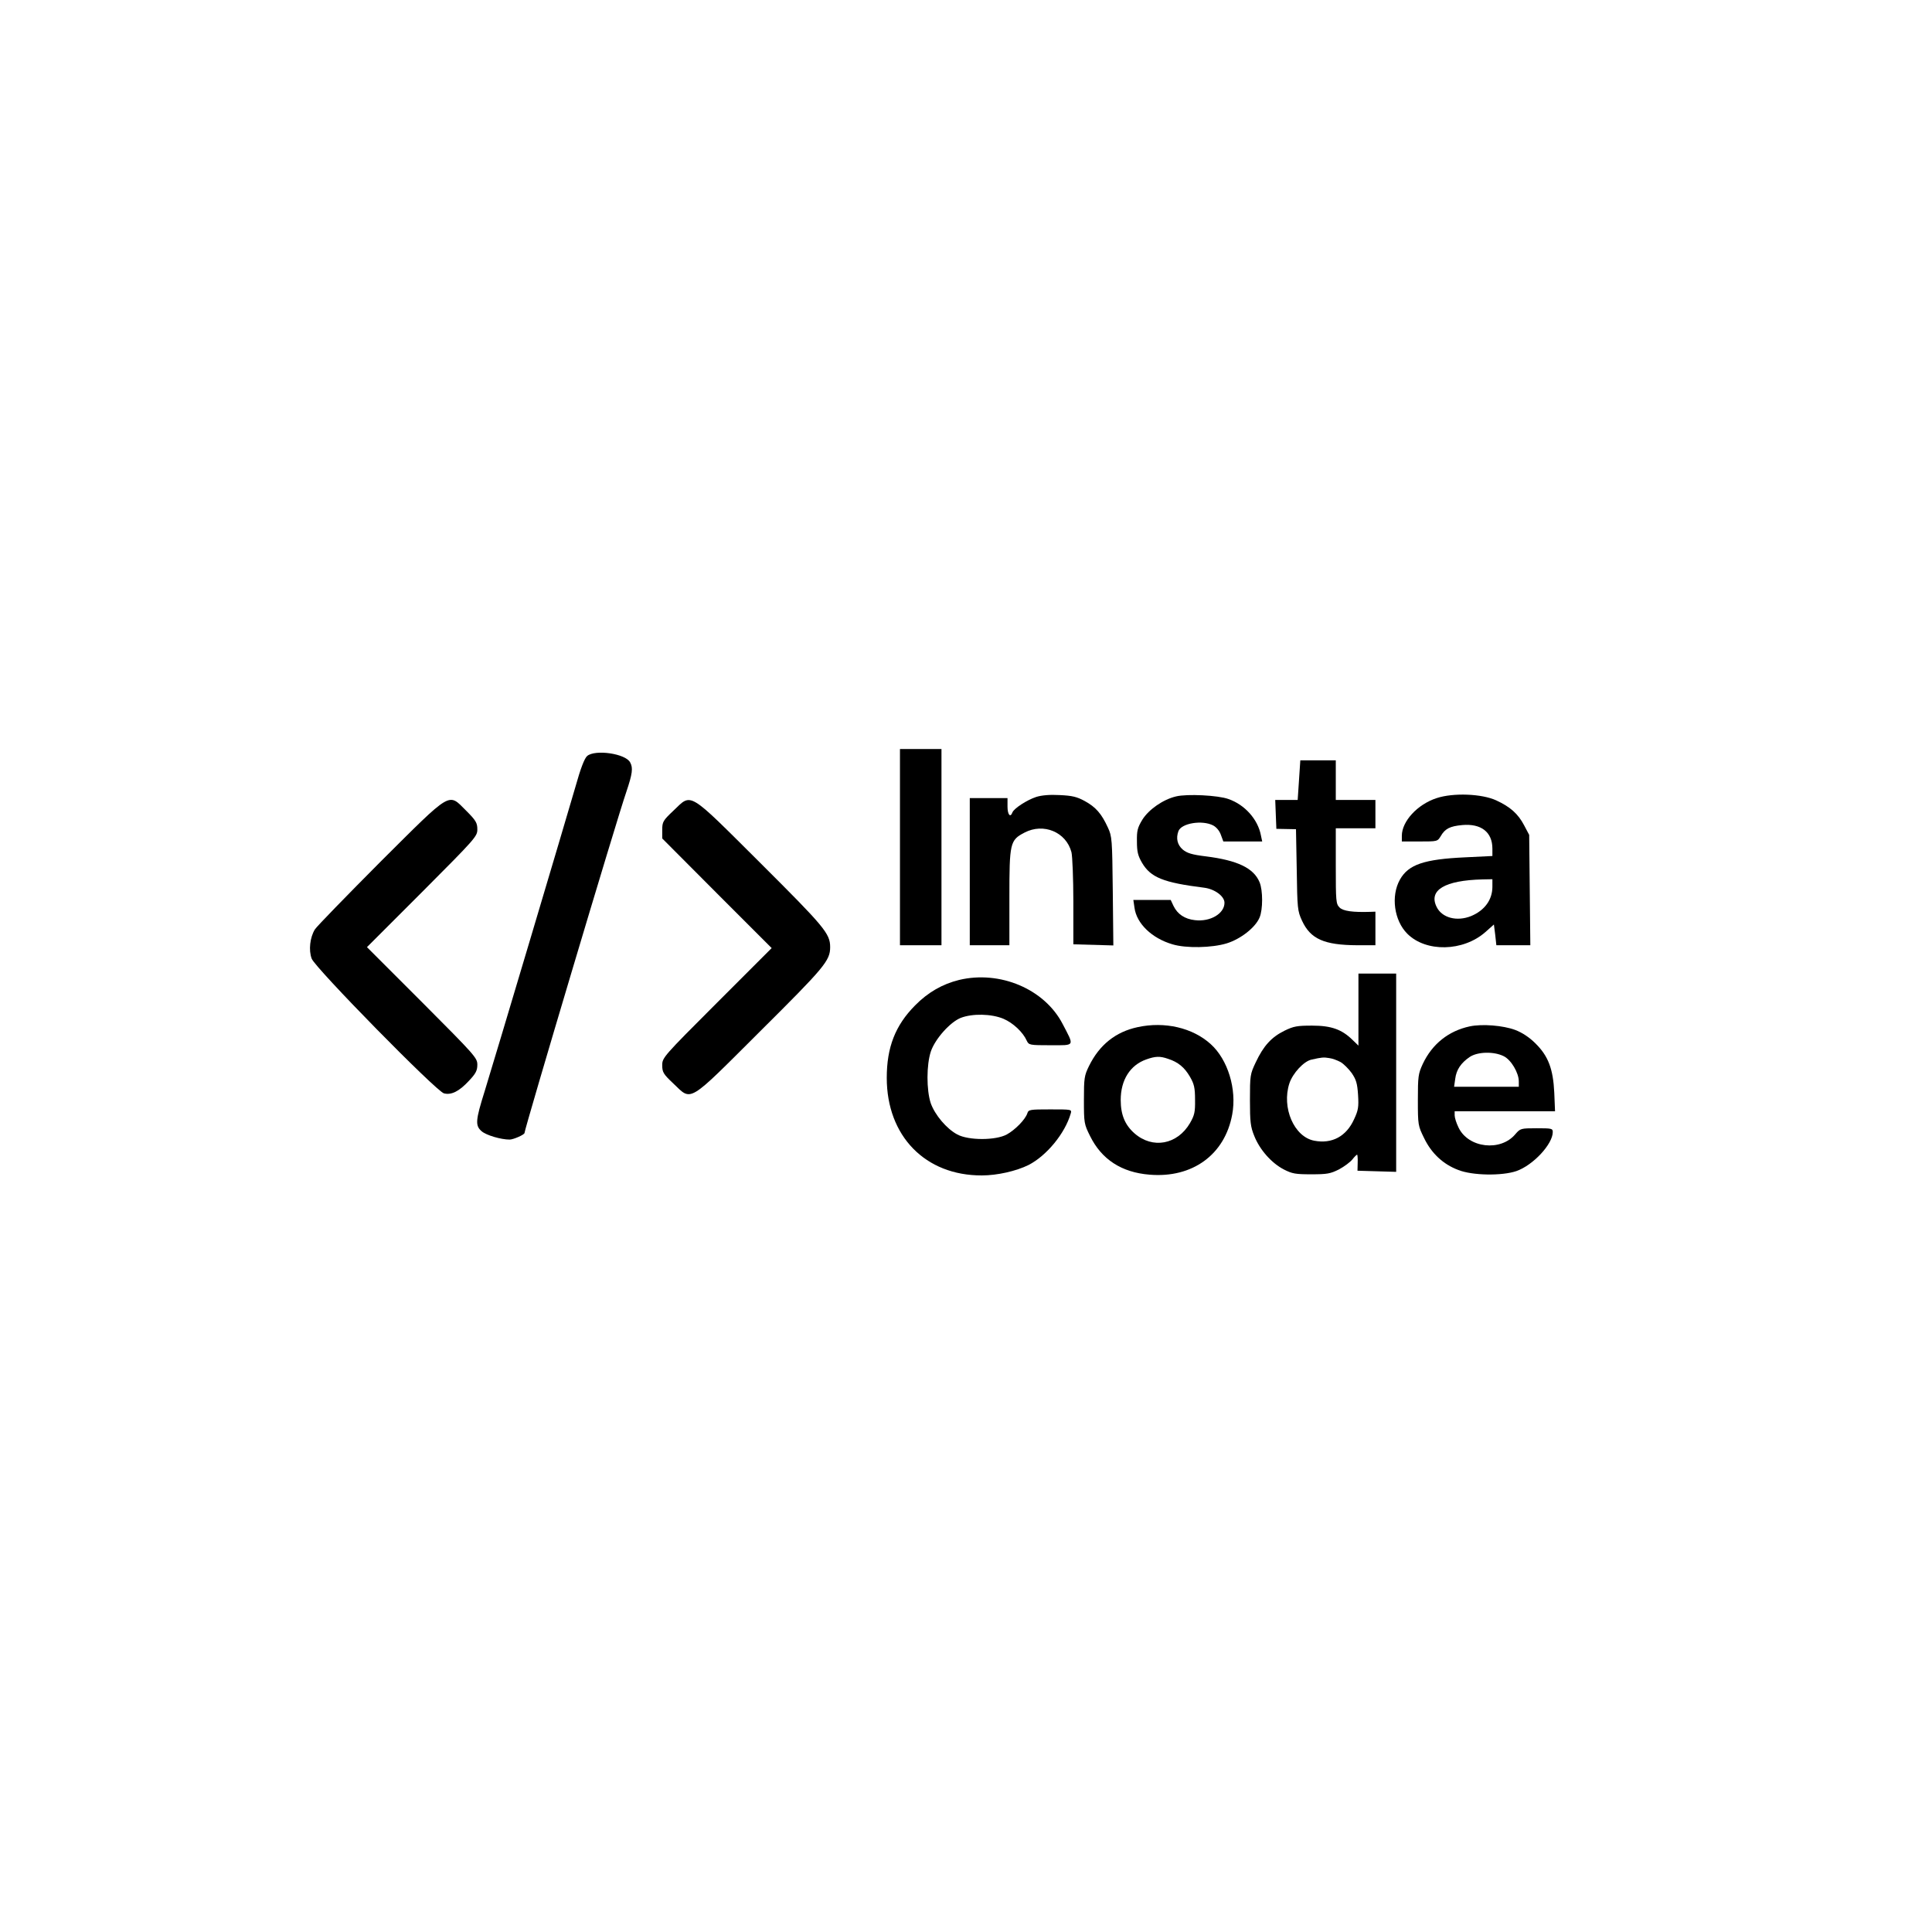 <?xml version="1.0" standalone="no"?>
<!DOCTYPE svg PUBLIC "-//W3C//DTD SVG 20010904//EN"
 "http://www.w3.org/TR/2001/REC-SVG-20010904/DTD/svg10.dtd">
<svg version="1.0" xmlns="http://www.w3.org/2000/svg"
 width="1024pt" height="1024pt" viewBox="0 0 1024 1024"
 preserveAspectRatio="xMidYMid meet">

<g transform="translate(0,1024) scale(0.1,-0.1)"
fill="#000000" stroke="none">
<path d="M4770 5750 l0 -520 110 0 110 0 0 520 0 520 -110 0 -110 0 0 -520z"/>
<path d="M3112 6233 c-14 -12 -35 -66 -62 -163 -53 -183 -428 -1442 -481
-1613 -49 -156 -51 -183 -16 -213 24 -21 102 -44 148 -44 20 0 79 26 79 35 0
21 489 1662 540 1809 32 95 36 126 20 155 -24 47 -186 70 -228 34z"/>
<path d="M6885 6105 l-7 -105 -59 0 -60 0 3 -77 3 -76 52 -1 52 -1 4 -215 c3
-205 4 -218 28 -270 45 -97 117 -129 292 -130 l97 0 0 89 0 89 -27 -1 c-93 -3
-144 4 -163 23 -19 19 -20 33 -20 220 l0 200 105 0 105 0 0 75 0 75 -105 0
-105 0 0 105 0 105 -94 0 -94 0 -7 -105z"/>
<path d="M5492 6016 c-49 -16 -118 -61 -126 -82 -11 -30 -26 -12 -26 31 l0 45
-100 0 -100 0 0 -390 0 -390 105 0 105 0 0 253 c0 289 3 304 80 344 101 53
221 3 249 -104 5 -21 10 -139 10 -263 l0 -225 106 -3 106 -3 -3 288 c-3 275
-4 290 -26 337 -34 74 -64 108 -122 140 -42 23 -67 29 -134 32 -52 3 -96 -1
-124 -10z"/>
<path d="M6234 6019 c-69 -16 -145 -69 -179 -123 -26 -43 -30 -59 -29 -116 0
-54 5 -75 27 -113 46 -78 113 -105 329 -132 56 -7 108 -45 108 -80 0 -57 -75
-102 -157 -92 -54 6 -92 32 -113 75 l-15 32 -99 0 -99 0 6 -41 c11 -84 92
-162 201 -194 72 -22 210 -19 288 5 74 23 152 84 174 137 18 42 18 144 0 187
-31 75 -117 116 -284 137 -74 9 -100 17 -123 36 -29 25 -37 60 -23 98 16 42
126 60 184 30 17 -9 34 -29 41 -50 l13 -35 103 0 103 0 -7 33 c-16 84 -85 162
-172 192 -55 20 -219 28 -277 14z"/>
<path d="M7615 6010 c-102 -33 -185 -123 -185 -200 l0 -30 94 0 c94 0 95 0
112 28 23 40 49 53 114 59 100 9 160 -37 160 -125 l0 -39 -144 -7 c-218 -10
-301 -38 -346 -118 -49 -87 -31 -217 39 -287 99 -99 296 -95 414 9 l45 40 7
-55 6 -55 90 0 90 0 -3 293 -3 292 -27 51 c-32 61 -74 98 -148 132 -76 35
-227 41 -315 12z m295 -470 c0 -69 -41 -125 -112 -155 -76 -31 -156 -10 -184
49 -43 88 43 140 244 145 l52 1 0 -40z"/>
<path d="M2017 5673 c-180 -181 -337 -342 -348 -359 -26 -42 -34 -110 -17
-155 18 -49 661 -704 701 -714 39 -10 80 10 132 66 37 39 45 55 45 86 0 36
-13 50 -292 330 l-293 293 293 293 c282 283 292 294 292 331 0 34 -7 47 -58
98 -98 97 -71 113 -455 -269z"/>
<path d="M3569 5943 c-55 -52 -59 -59 -59 -102 l0 -45 290 -291 290 -290 -290
-290 c-285 -285 -290 -291 -290 -331 0 -37 6 -47 59 -97 99 -94 71 -111 459
276 342 340 372 375 372 447 0 72 -30 107 -372 448 -388 386 -360 369 -459
275z"/>
<path d="M7200 4889 l0 -191 -31 30 c-57 56 -113 76 -214 76 -79 0 -98 -3
-147 -27 -69 -34 -111 -80 -152 -167 -30 -63 -31 -70 -31 -200 0 -117 3 -142
23 -191 29 -73 91 -143 156 -177 45 -23 62 -26 146 -26 84 0 101 3 147 26 28
15 60 39 71 53 11 14 22 25 25 25 2 0 4 -19 3 -42 l-1 -43 103 -3 102 -3 0
526 0 525 -100 0 -100 0 0 -191z m-95 -278 c16 -9 43 -36 59 -58 24 -35 30
-55 34 -116 4 -65 1 -82 -21 -129 -41 -91 -117 -132 -211 -114 -107 20 -174
175 -132 304 18 54 77 118 118 126 53 12 64 13 93 8 17 -2 43 -12 60 -21z"/>
<path d="M5083 5046 c-88 -22 -164 -65 -233 -135 -105 -106 -150 -222 -150
-384 0 -308 204 -518 504 -517 82 0 182 23 247 55 96 49 194 168 224 273 6 22
6 22 -109 22 -107 0 -115 -1 -121 -21 -11 -33 -65 -88 -109 -112 -59 -32 -203
-32 -262 0 -57 30 -119 104 -141 166 -23 70 -23 204 1 275 23 66 101 154 158
177 62 24 163 22 227 -5 51 -22 103 -71 123 -116 11 -23 15 -24 125 -24 133 0
128 -8 65 113 -96 185 -332 285 -549 233z"/>
<path d="M6030 4796 c-117 -25 -203 -94 -258 -206 -25 -51 -27 -64 -27 -180 0
-122 1 -128 33 -192 61 -123 166 -192 315 -204 227 -19 399 106 438 319 25
134 -23 291 -114 373 -96 87 -244 121 -387 90z m161 -168 c53 -17 87 -45 116
-95 22 -38 27 -58 27 -122 1 -66 -3 -82 -27 -124 -67 -114 -198 -138 -294 -54
-50 44 -73 98 -73 177 0 106 50 185 136 215 48 17 72 18 115 3z"/>
<path d="M7790 4800 c-112 -24 -199 -93 -249 -199 -24 -52 -26 -66 -26 -191 0
-133 1 -137 33 -202 39 -81 101 -139 181 -169 75 -30 232 -32 308 -6 89 31
193 143 193 207 0 19 -6 20 -86 20 -83 0 -86 -1 -112 -31 -78 -94 -249 -74
-301 34 -12 24 -21 53 -21 65 l0 22 266 0 266 0 -4 98 c-6 127 -32 195 -100
262 -32 32 -70 57 -107 71 -64 24 -175 33 -241 19z m180 -158 c39 -19 80 -88
80 -134 l0 -28 -171 0 -172 0 6 42 c6 48 30 84 77 116 42 28 128 30 180 4z"/>
</g>
</svg>
